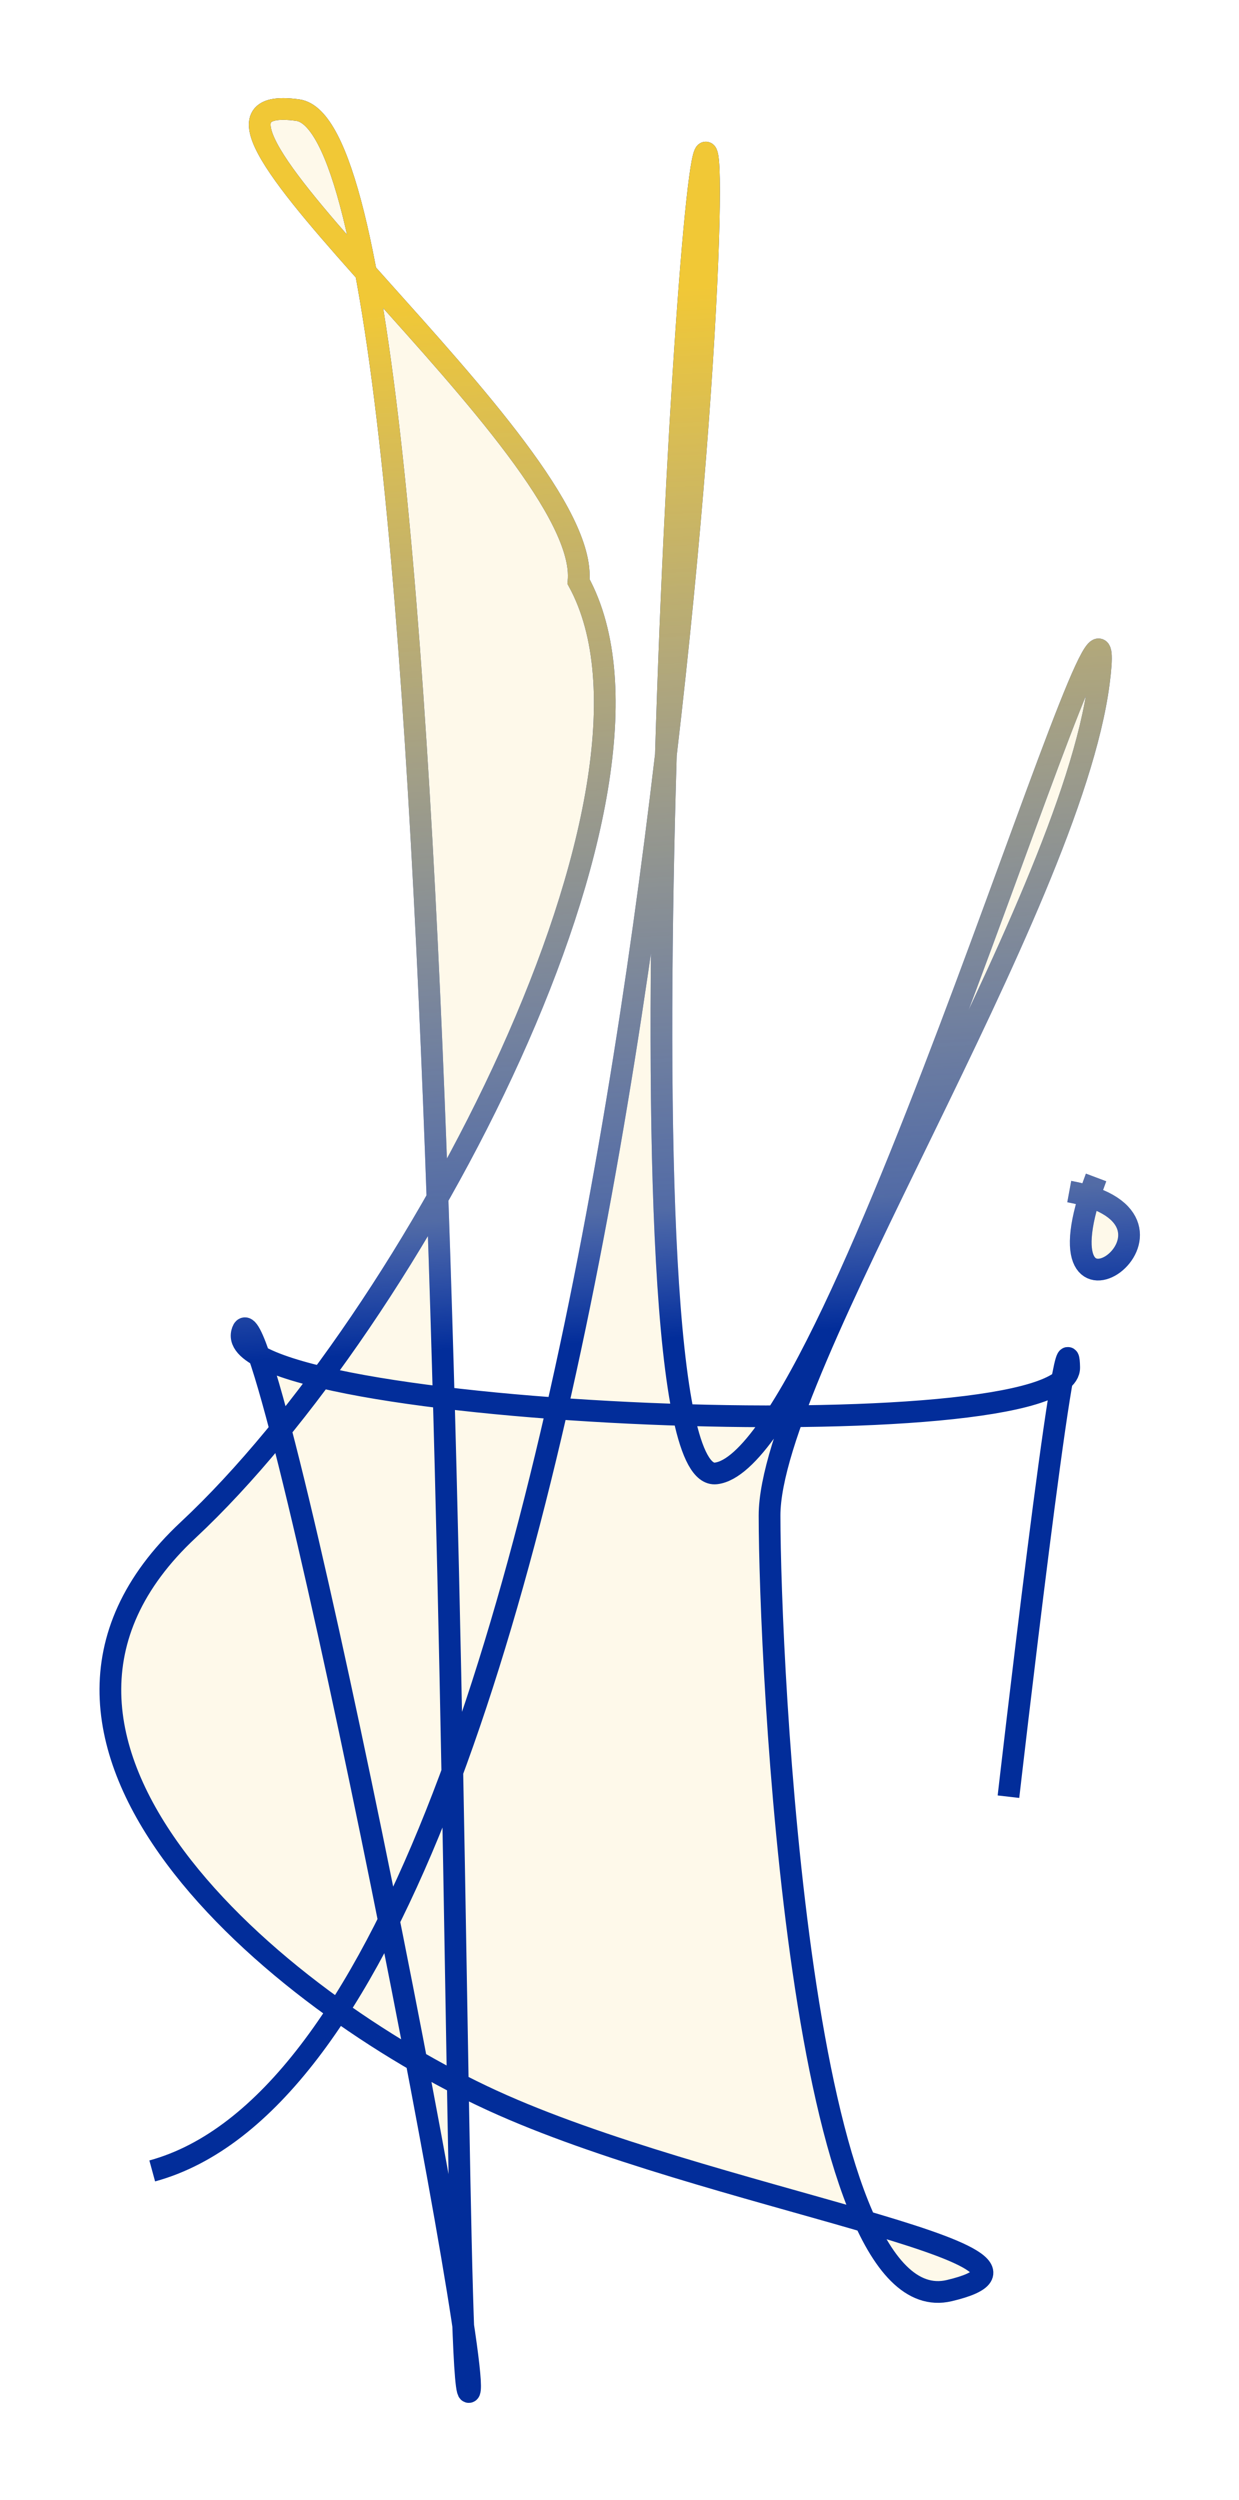 <svg width="57" height="115" viewBox="0 0 57 115" fill="none" xmlns="http://www.w3.org/2000/svg">
<g filter="url(#filter0_d)">
<path d="M25.628 60.793C27.899 50.84 29.525 40.162 30.634 30.729C31.088 15.569 32.17 1.303 32.546 3.185C32.824 4.581 32.344 16.173 30.634 30.729C30.268 42.91 30.308 55.669 31.445 61.09C32.886 61.134 34.316 61.156 35.704 61.153C42.081 51.409 51.721 18.414 50.552 27.408C49.428 36.066 39.752 52.111 36.48 61.149C42.49 61.1 47.551 60.588 48.859 59.498C49.048 58.448 49.172 58.106 49.188 58.902C49.192 59.117 49.078 59.316 48.859 59.498C47.551 60.588 42.49 61.1 36.48 61.149C35.804 63.014 35.402 64.581 35.403 65.723C35.408 70.892 36.236 90.401 39.804 98.192C44.46 99.555 47.027 100.577 43.672 101.371C42.118 101.739 40.844 100.464 39.804 98.192C34.907 96.758 27.699 94.945 22.638 92.621C22.123 92.385 21.596 92.128 21.061 91.853C21.144 96.649 21.219 100.508 21.309 102.983C21.602 104.942 21.708 106.081 21.56 106.035C21.459 106.003 21.38 104.915 21.309 102.983C20.896 100.217 20.113 95.817 19.157 90.811C17.957 90.116 16.74 89.338 15.55 88.492C7.475 82.75 0.642 73.863 8.659 66.379C10.048 65.082 11.48 63.523 12.908 61.771C12.533 60.341 12.2 59.182 11.923 58.376C11.327 58.043 11.039 57.684 11.132 57.305C11.254 56.806 11.532 57.24 11.923 58.376C12.557 58.731 13.54 59.058 14.783 59.354C16.649 56.834 18.467 54.032 20.126 51.112C19.533 34.263 18.56 17.75 16.834 8.536C12.834 4.049 9.934 0.535 13.7 1.066C14.956 1.243 15.986 4.008 16.834 8.536C21.219 13.455 26.926 19.544 26.616 22.753C29.909 28.791 26.036 40.705 20.126 51.112C20.234 54.177 20.329 57.253 20.413 60.298C22.045 60.495 23.807 60.662 25.628 60.793Z" fill="#FBEDBE" fill-opacity="0.323"/>
<path d="M50.12 51.042C48.015 57.729 55.122 52.648 50.12 51.042Z" fill="#FBEDBE" fill-opacity="0.323"/>
<path d="M7.003 95.866C28.216 90.071 33.321 7.073 32.546 3.185C31.77 -0.703 27.978 64.345 32.935 63.779C38.695 63.129 51.909 16.965 50.552 27.408C49.195 37.852 35.396 59.046 35.403 65.723C35.41 72.4 36.789 103.001 43.672 101.371C50.555 99.742 32.511 97.155 22.638 92.621C12.766 88.088 -1.712 76.059 8.659 66.379C19.03 56.698 31.84 32.332 26.616 22.753C27.208 16.616 5.803 -0.047 13.7 1.066C21.598 2.18 20.566 105.723 21.56 106.035C22.555 106.347 12.085 53.413 11.132 57.305C10.179 61.196 49.264 62.82 49.188 58.902C49.111 54.984 46.394 78.65 46.394 78.65M49.191 50.813C56.184 52.107 47.258 58.567 50.425 50.164" stroke="#022D9A"/>
<path d="M7.003 95.866C28.216 90.071 33.321 7.073 32.546 3.185C31.77 -0.703 27.978 64.345 32.935 63.779C38.695 63.129 51.909 16.965 50.552 27.408C49.195 37.852 35.396 59.046 35.403 65.723C35.41 72.4 36.789 103.001 43.672 101.371C50.555 99.742 32.511 97.155 22.638 92.621C12.766 88.088 -1.712 76.059 8.659 66.379C19.03 56.698 31.84 32.332 26.616 22.753C27.208 16.616 5.803 -0.047 13.7 1.066C21.598 2.18 20.566 105.723 21.56 106.035C22.555 106.347 12.085 53.413 11.132 57.305C10.179 61.196 49.264 62.82 49.188 58.902C49.111 54.984 46.394 78.65 46.394 78.65M49.191 50.813C56.184 52.107 47.258 58.567 50.425 50.164" stroke="url(#paint0_linear)"/>
</g>
<defs>
<filter id="filter0_d" x="0.578" y="0.513" width="55.865" height="114.023" filterUnits="userSpaceOnUse" color-interpolation-filters="sRGB">
<feFlood flood-opacity="0" result="BackgroundImageFix"/>
<feColorMatrix in="SourceAlpha" type="matrix" values="0 0 0 0 0 0 0 0 0 0 0 0 0 0 0 0 0 0 127 0"/>
<feOffset dy="4"/>
<feGaussianBlur stdDeviation="2"/>
<feColorMatrix type="matrix" values="0 0 0 0 0 0 0 0 0 0 0 0 0 0 0 0 0 0 0.25 0"/>
<feBlend mode="normal" in2="BackgroundImageFix" result="effect1_dropShadow"/>
<feBlend mode="normal" in="SourceGraphic" in2="effect1_dropShadow" result="shape"/>
</filter>
<linearGradient id="paint0_linear" x1="22.26" y1="2.218" x2="28.269" y2="110.674" gradientUnits="userSpaceOnUse">
<stop offset="0.069" stop-color="#F1C836"/>
<stop offset="0.458" stop-color="#FBEDBE" stop-opacity="0.323"/>
<stop offset="0.513" stop-color="white" stop-opacity="0"/>
</linearGradient>
</defs>
</svg>
